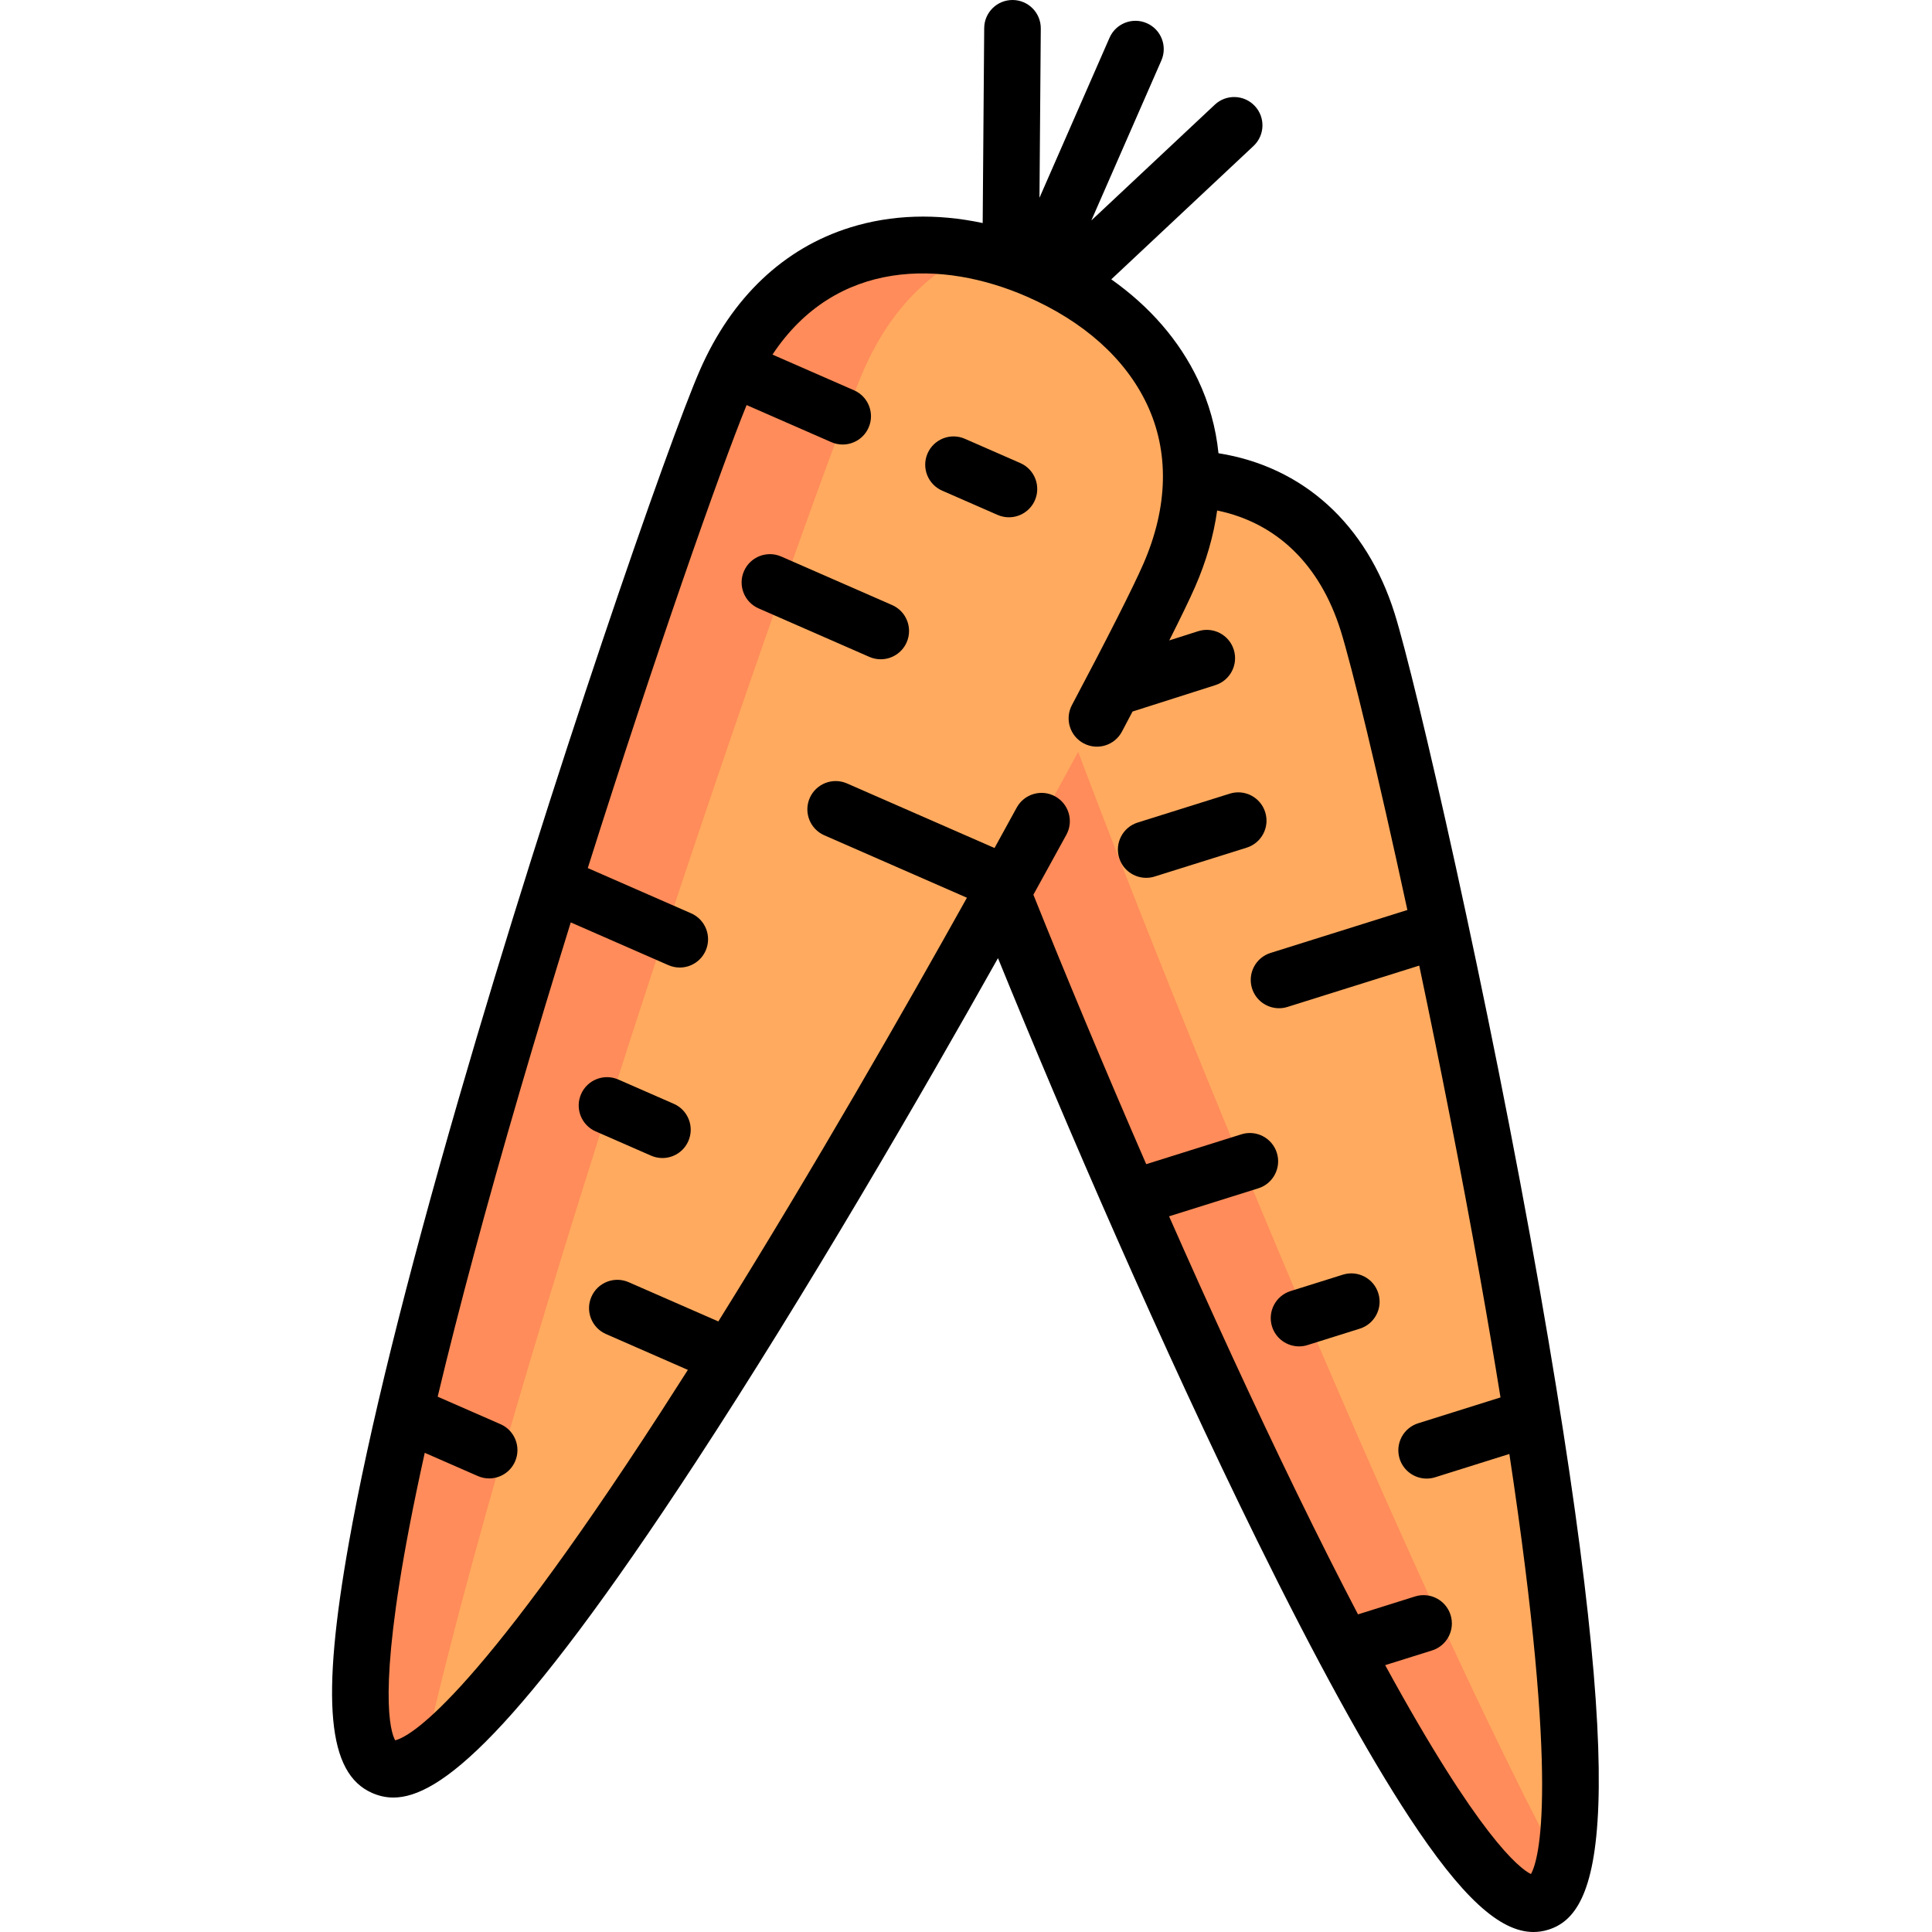 <svg height="512pt" viewBox="-88 0 512 512.002" width="512pt" xmlns="http://www.w3.org/2000/svg"><path d="m206.004 131.031c-30.535 9.328-49.949 34.371-39.457 68.727 10.496 34.352 122.934 313.812 153.469 304.484 30.535-9.328-32.391-303.914-42.887-338.266-10.496-34.355-40.59-44.273-71.125-34.945zm0 0" fill="#ffaa5f"/><path d="m320.016 504.242c2.695-.82 4.648-3.906 5.988-8.797-50.621-95.207-128.457-293.156-136.031-317.953-4.852-15.883-3.254-29.742 2.824-41.012-22.559 11.859-35.125 34.215-26.25 63.277 10.496 34.352 122.934 313.812 153.469 304.484zm0 0" fill="#ff8c5a"/><path d="m188.086 70.488c-32.375-14.293-66.801-7.344-82.875 29.074-16.078 36.422-124.164 352.289-91.793 366.582 32.371 14.293 192.945-278.41 209.023-314.828 16.078-36.418-1.984-66.535-34.355-80.828zm0 0" fill="#ffaa5f"/><path d="m13.418 466.145c2.855 1.262 6.727.086 11.391-3.043 26.496-116.535 104.57-338.961 116.18-365.254 7.434-16.84 18.812-27.305 32.07-32.355-27.512-6.391-54.246 3.262-67.848 34.07-16.078 36.422-124.168 352.289-91.793 366.582zm0 0" fill="#ff8c5a"/><path d="m320.18 342.551c-13.773-78.703-33.082-162.426-38.582-179.953-7.449-23.734-24.273-38.918-46.688-42.488-.684-6.766-2.504-13.316-5.469-19.547-4.922-10.332-12.723-19.312-22.938-26.535l37.691-35.344c3.023-2.832 3.176-7.578.34-10.602-2.832-3.02-7.578-3.172-10.598-.34l-32.723 30.688 18.562-42.41c1.66-3.793-.066-8.215-3.863-9.875-3.793-1.664-8.215.066-9.875 3.863l-18.566 42.406.348-44.855c.035-4.145-3.297-7.527-7.441-7.559-.02 0-.039 0-.059 0-4.113 0-7.465 3.32-7.496 7.441l-.402 51.668c-12.234-2.602-24.121-2.242-35.051 1.152-17.664 5.484-31.461 18.57-39.898 37.848-8.129 18.57-39.324 108.129-63.852 192.863-14.098 48.695-23.902 88.316-29.145 117.766-7.473 41.992-5.695 61.234 6.133 66.414 1.695.742 3.539 1.219 5.629 1.219 12.09 0 32.457-15.949 80.156-88.902 29.598-45.262 59.727-97.305 80.082-133.547 17.898 43.957 43.629 103.453 68.613 154.207 15.668 31.824 29.277 56.578 40.453 73.578 13.723 20.871 23.84 30.297 32.855 30.297 1.336 0 2.645-.207 3.938-.613 13.484-4.238 22.559-27.617-2.156-168.84zm-2.465 154.098c-3.133-1.547-13.809-9.941-38.629-55.363l12.422-3.898c3.953-1.242 6.148-5.449 4.91-9.402-1.238-3.949-5.445-6.152-9.402-4.91l-15.129 4.75c-4.918-9.398-10.312-20.074-16.219-32.199-11.469-23.559-23.043-48.801-33.852-73.289l23.652-7.422c3.949-1.242 6.148-5.449 4.91-9.402-1.242-3.949-5.449-6.152-9.402-4.91l-25.215 7.914c-11.453-26.32-21.797-51.188-29.902-71.41 3.418-6.172 6.367-11.539 8.742-15.891 1.988-3.637.648-8.191-2.984-10.176-3.637-1.988-8.191-.648-10.18 2.984-1.672 3.066-3.645 6.66-5.875 10.707l-39.094-17.113c-3.793-1.66-8.215.07-9.879 3.863-1.66 3.797.07 8.219 3.863 9.879l37.797 16.547c-16.141 28.934-40.398 71.387-65.883 112.285l-23.758-10.398c-3.793-1.664-8.215.066-9.875 3.863-1.664 3.793.066 8.215 3.859 9.875l21.699 9.5c-2.418 3.805-4.84 7.582-7.258 11.316-50.457 77.902-66.891 86.051-70.312 86.848-1.262-2.262-4.617-12.91 3.801-56.766 1.168-6.074 2.523-12.566 4.039-19.426l14.062 6.156c.977.43 1.996.633 3 .633 2.891 0 5.645-1.68 6.875-4.496 1.66-3.793-.066-8.219-3.863-9.879l-16.648-7.285c5.566-23.344 12.852-50.445 21.801-81.062 4.383-14.992 8.926-29.996 13.469-44.629l25.883 11.332c.977.426 1.996.629 3 .629 2.891 0 5.645-1.68 6.875-4.496 1.66-3.793-.066-8.215-3.863-9.875l-27.383-11.988c17.891-56.625 35.055-105.426 42.09-122.703l22.453 9.828c.98.43 2 .629 3.004.629 2.887 0 5.641-1.676 6.875-4.492 1.66-3.793-.07-8.219-3.863-9.879l-21.613-9.461c16.848-25.426 45.055-25.156 67.469-15.344 15.039 6.586 26.004 16.398 31.715 28.387 6.023 12.652 5.699 27.355-.941 42.523-2.707 6.191-9.594 19.797-18.887 37.324-1.941 3.66-.547 8.199 3.113 10.141 3.656 1.938 8.199.547 10.141-3.113.965-1.82 1.895-3.59 2.809-5.324l21.953-6.996c3.945-1.258 6.125-5.477 4.867-9.426-1.258-3.945-5.477-6.125-9.426-4.867l-7.66 2.441c3.113-6.172 5.461-11.035 6.832-14.164 2.984-6.82 4.926-13.602 5.859-20.266 15.75 3.242 27.238 14.32 32.727 31.805 2.91 9.27 9.789 37.527 17.684 74.066l-36.258 11.379c-3.953 1.238-6.148 5.449-4.91 9.398 1.004 3.207 3.965 5.258 7.156 5.258.742 0 1.5-.113 2.246-.348l34.91-10.953c5.375 25.527 11.031 54.074 16.105 82.543 2.039 11.438 3.836 22.043 5.43 31.898l-21.82 6.852c-3.949 1.242-6.148 5.449-4.91 9.402 1.008 3.203 3.965 5.254 7.156 5.254.742 0 1.5-.109 2.246-.344l19.676-6.176c13.398 88.492 7.848 107.512 5.719 111.332zm0 0"/><path d="m247.293 215.238c-1.238-3.953-5.449-6.152-9.398-4.91l-24.387 7.652c-3.953 1.238-6.148 5.449-4.91 9.402 1.004 3.203 3.961 5.254 7.152 5.254.746 0 1.5-.109 2.25-.348l24.383-7.648c3.953-1.242 6.152-5.449 4.91-9.402zm0 0"/><path d="m267.867 337.805-13.852 4.344c-3.953 1.242-6.148 5.449-4.91 9.402 1.004 3.203 3.965 5.254 7.156 5.254.742 0 1.5-.109 2.246-.344l13.848-4.348c3.953-1.238 6.152-5.449 4.91-9.398-1.238-3.953-5.445-6.152-9.398-4.91zm0 0"/><path d="m182.387 122.715-14.688-6.43c-3.797-1.66-8.215.07-9.879 3.863-1.66 3.797.07 8.219 3.863 9.879l14.688 6.43c.98.43 2 .629 3.004.629 2.887 0 5.641-1.68 6.875-4.492 1.66-3.797-.07-8.219-3.863-9.879zm0 0"/><path d="m148.414 160.344-29.371-12.855c-3.797-1.664-8.219.066-9.879 3.863-1.66 3.793.07 8.215 3.863 9.875l29.371 12.859c.98.43 2 .629 3.004.629 2.891 0 5.641-1.68 6.875-4.492 1.66-3.797-.066-8.219-3.863-9.879zm0 0"/><path d="m90.555 292.52-14.684-6.43c-3.797-1.664-8.219.066-9.879 3.863-1.66 3.793.066 8.215 3.863 9.879l14.684 6.426c.98.43 2 .633 3.004.633 2.891 0 5.645-1.68 6.875-4.496 1.66-3.793-.066-8.215-3.863-9.875zm0 0"/></svg>